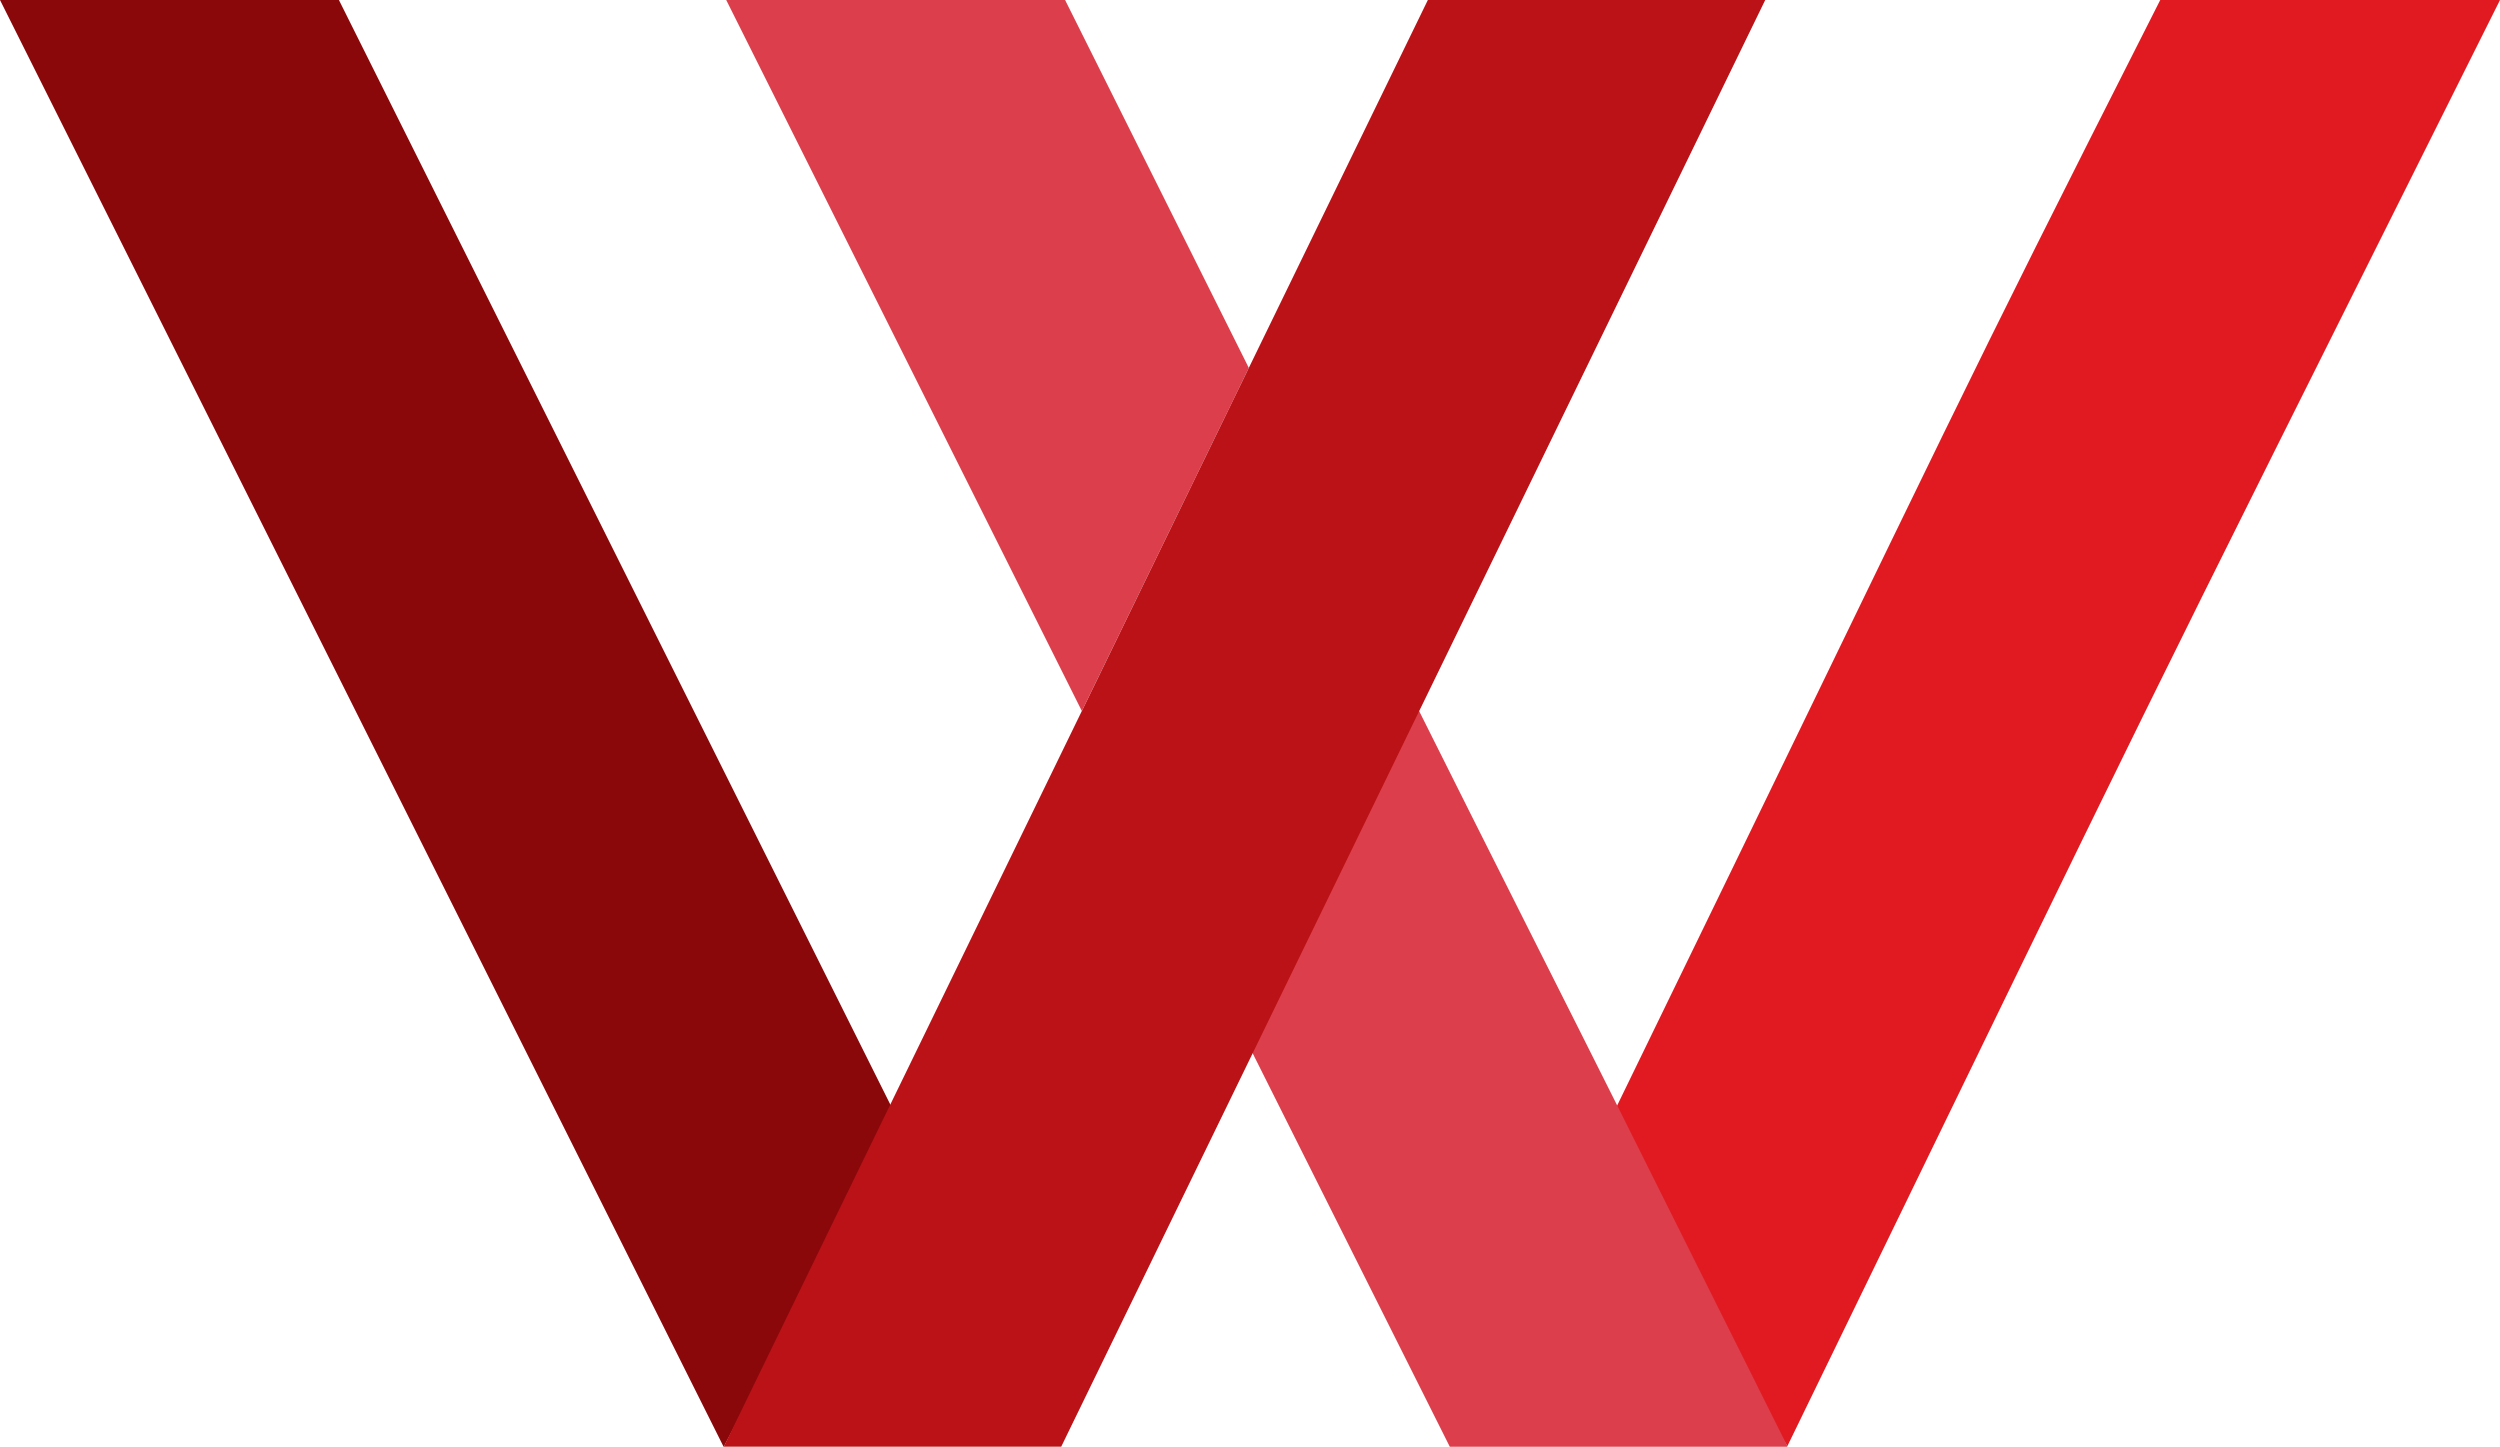 <svg version="1.1" id="图层_1" x="0px" y="0px" width="230px" height="133.096px" viewBox="0 0 230 133.096" enable-background="new 0 0 230 133.096" xml:space="preserve" xmlns:xml="http://www.w3.org/XML/1998/namespace" xmlns="http://www.w3.org/2000/svg" xmlns:xlink="http://www.w3.org/1999/xlink">
  <polygon fill="#8B080A" points="31.18,0 0,0 66.568,133.096 66.588,133.096 82.5,102.799 " class="color c1"/>
  <path fill="#E11A21" d="M148.167,102.965c4.434,8.876,7.666,16.416,16.271,30.078C201.416,57.031,192.762,74.493,230,0h-31.258
	C179.012,38.954,182.12,33.204,148.167,102.965z" class="color c2"/>
  <path fill="#DD3E4B" d="M148.713,101.565l15.725,31.479l-0.028,0.053H133.38c-0.006-0.016-20.998-41.908-21.005-41.924l16.75-28.625
	C138.167,80.659,144.457,93.044,148.713,101.565L148.713,101.565z M113.49,36.725l1.4-2.88C110.973,26.001,104.426,12.892,97.988,0
	H66.812l32.717,65.412C104.774,54.635,109.431,45.066,113.49,36.725z" class="color c3"/>
  <path fill="#BA1217" d="M113.49,36.725L99.531,65.416l-0.002-0.004c-9.176,18.854-20.159,41.422-32.94,67.684
	c8.787,0,12.994,0,14.852,0c1.005,0,1.324,0,1.306,0c1.86,0,6.076,0,14.884,0C172.251-20.235,130.18,66.204,162.402,0h-31.039
	C128.143,6.613,122.178,18.871,113.49,36.725z" class="color c4"/>
</svg>